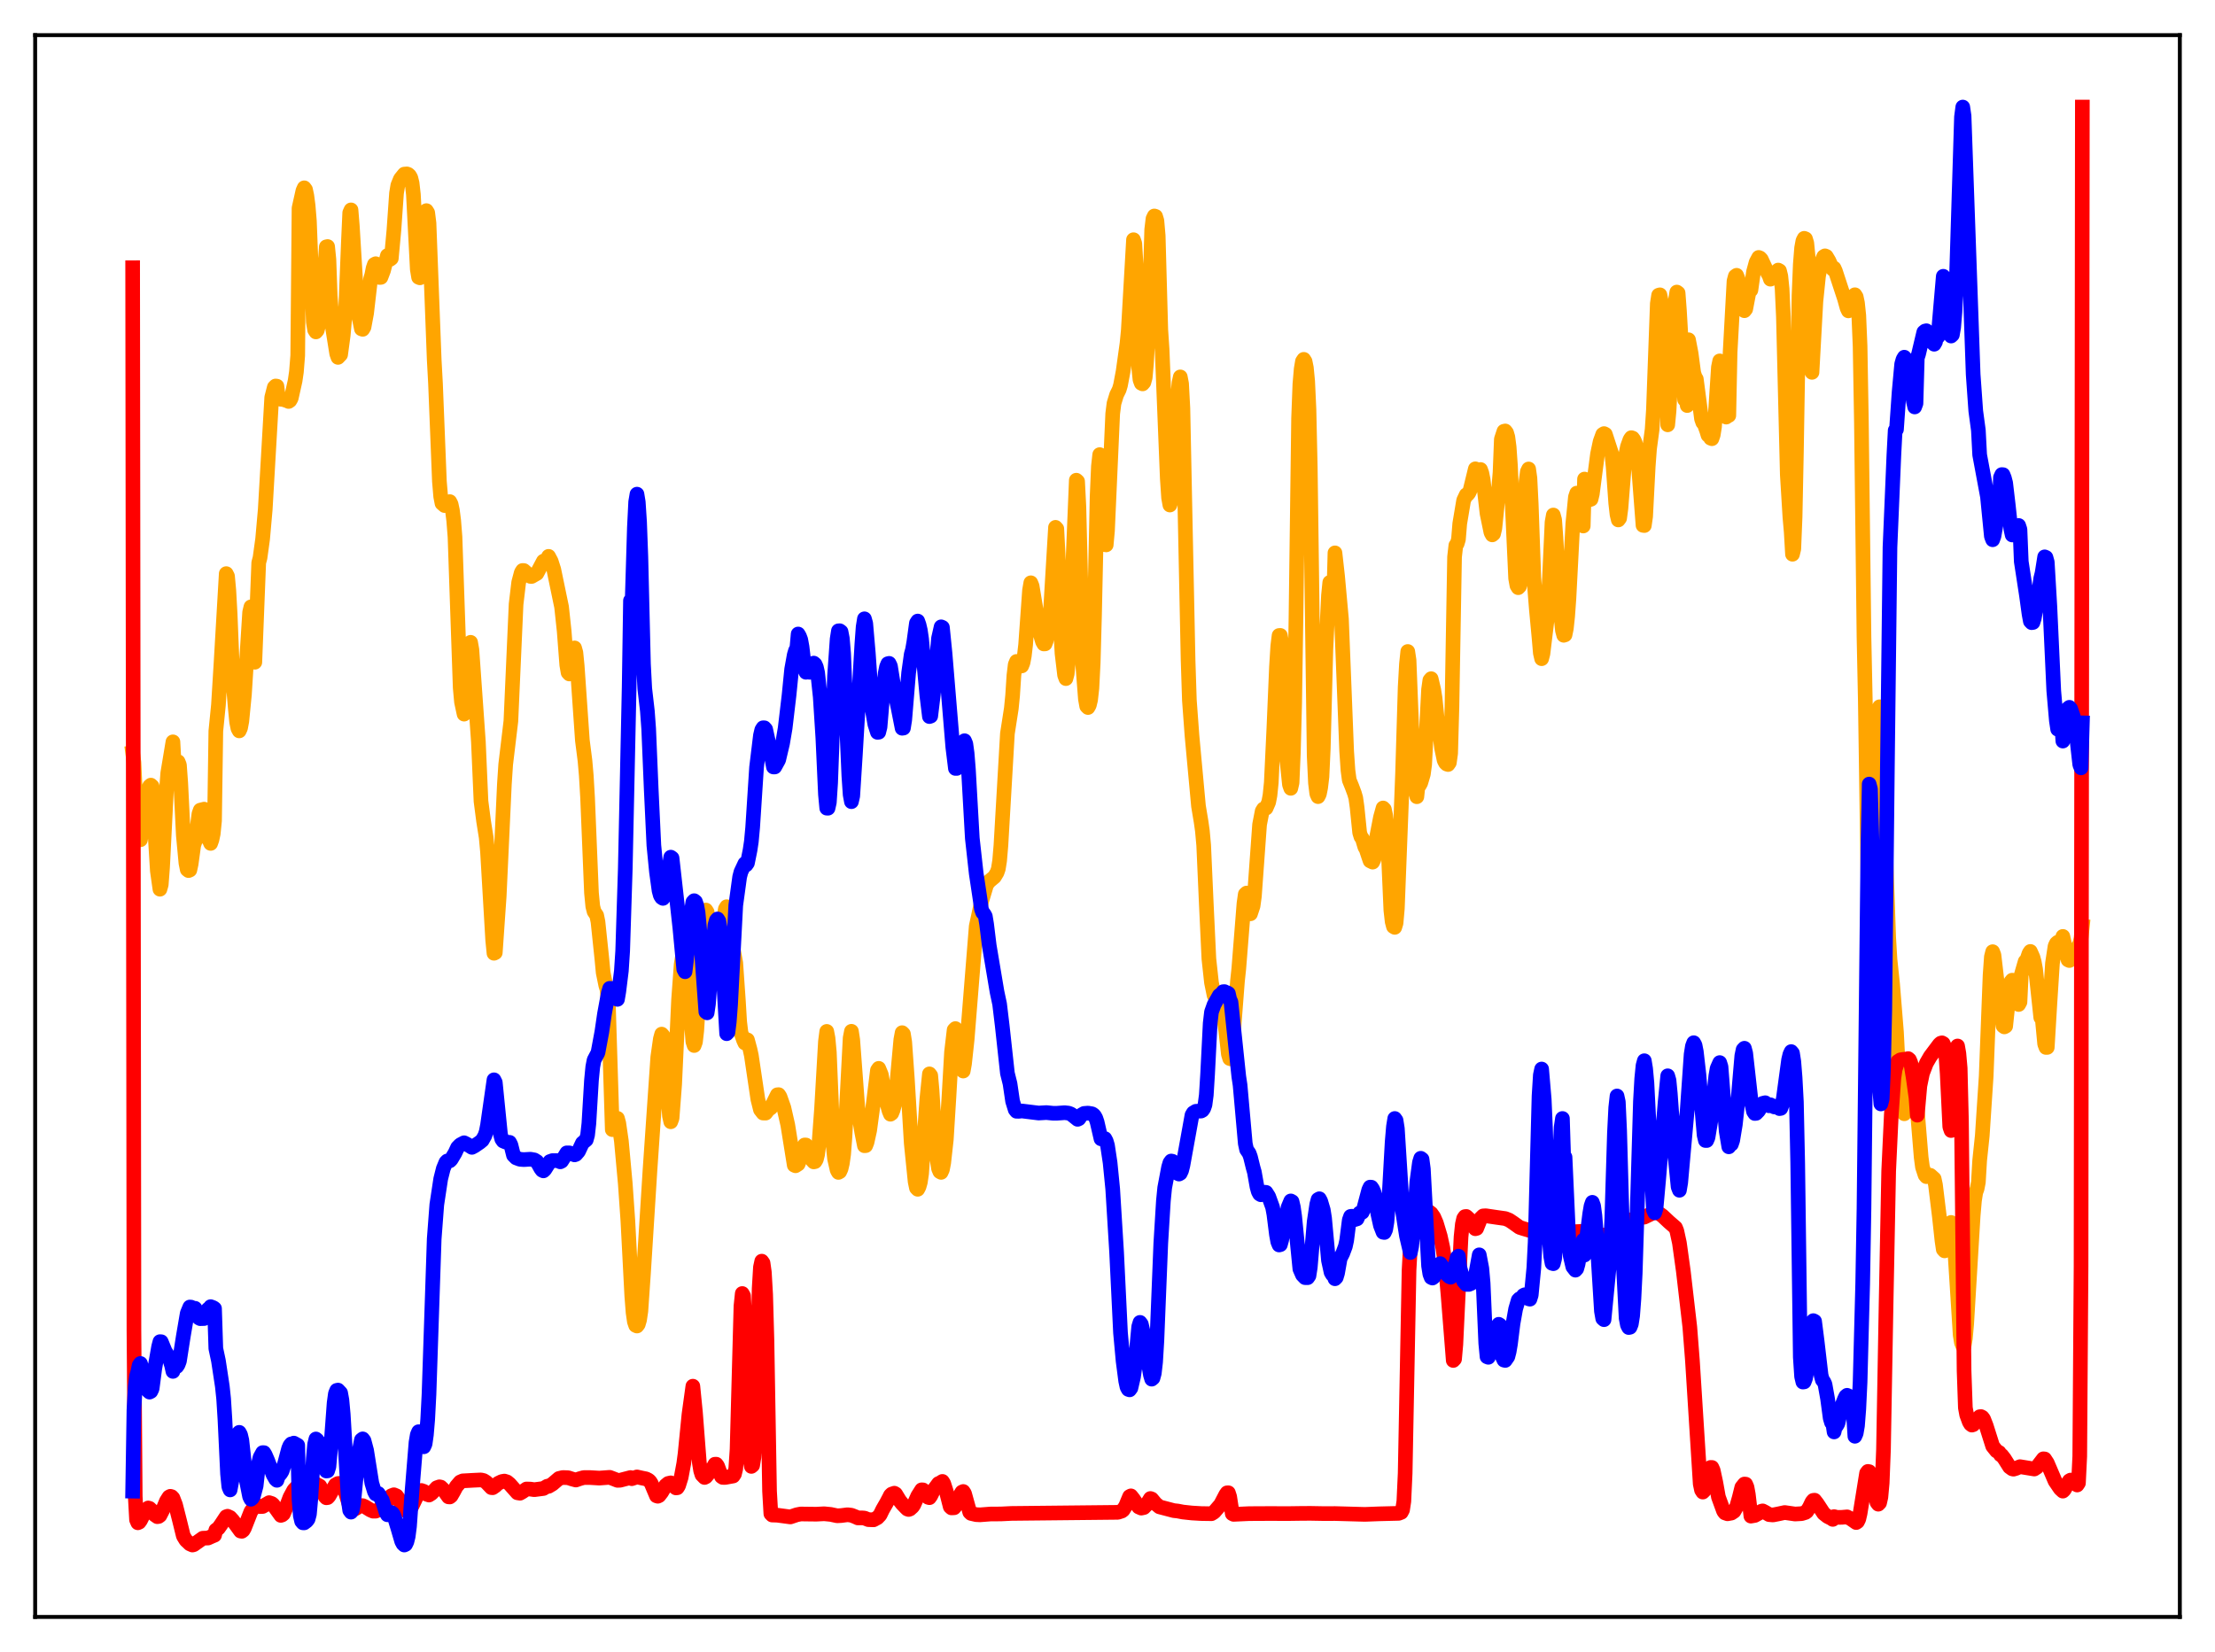 <?xml version="1.0" encoding="utf-8" standalone="no"?>
<!DOCTYPE svg PUBLIC "-//W3C//DTD SVG 1.1//EN"
  "http://www.w3.org/Graphics/SVG/1.1/DTD/svg11.dtd">
<svg xmlns:xlink="http://www.w3.org/1999/xlink" width="453.6pt" height="338.4pt" viewBox="0 0 453.6 338.4" xmlns="http://www.w3.org/2000/svg" version="1.1">
 <defs>
  <style type="text/css">*{stroke-linejoin: round; stroke-linecap: butt}</style>
 </defs>
 <g id="figure_1">
  <g id="patch_1">
   <path d="M 0 338.4 
L 453.6 338.4 
L 453.6 0 
L 0 0 
z
" style="fill: #ffffff"/>
  </g>
  <g id="axes_1">
   <g id="patch_2">
    <path d="M 7.2 331.2 
L 446.4 331.2 
L 446.4 7.2 
L 7.2 7.2 
z
" style="fill: #ffffff"/>
   </g>
   <g id="matplotlib.axis_1"/>
   <g id="matplotlib.axis_2"/>
   <g id="line2d_1">
    <path d="M 27.164 154.207 
L 27.43 156.188 
L 27.962 167.994 
L 28.495 171.808 
L 28.761 172.01 
L 29.027 170.396 
L 29.293 167.101 
L 30.358 161.708 
L 30.624 161.047 
L 30.89 160.818 
L 31.156 161.064 
L 32.221 178.388 
L 32.753 182.142 
L 33.02 181.205 
L 33.286 177.732 
L 34.084 161.891 
L 34.351 158.364 
L 35.415 151.955 
L 35.681 156.834 
L 36.214 155.903 
L 36.48 156.024 
L 36.746 156.695 
L 37.012 160.362 
L 37.545 171.132 
L 38.077 176.795 
L 38.343 178.115 
L 38.609 178.326 
L 38.876 178.213 
L 39.142 176.984 
L 39.674 173.123 
L 39.94 172.364 
L 40.473 168.733 
L 40.739 166.703 
L 41.005 165.945 
L 41.804 165.74 
L 42.336 170.444 
L 42.602 171.823 
L 42.868 172.143 
L 43.135 172.761 
L 43.401 172.012 
L 43.667 170.773 
L 43.933 168.112 
L 44.199 149.75 
L 44.732 144.412 
L 45.264 135.749 
L 46.329 117.499 
L 46.595 118.023 
L 46.861 120.935 
L 47.127 125.698 
L 47.66 138.87 
L 48.192 145.159 
L 48.458 147.895 
L 48.724 149.222 
L 48.991 149.709 
L 49.257 149.132 
L 49.523 147.718 
L 50.055 142.27 
L 51.12 125.418 
L 51.386 124.301 
L 52.185 135.647 
L 52.983 115.258 
L 53.249 114.258 
L 53.782 110.395 
L 54.314 104.378 
L 55.645 81.402 
L 56.177 79.323 
L 56.444 79.066 
L 56.71 79.105 
L 56.976 81.258 
L 57.242 81.619 
L 57.508 81.786 
L 57.775 81.669 
L 58.041 81.864 
L 58.307 81.884 
L 58.573 82.024 
L 58.839 81.818 
L 59.105 82.235 
L 59.372 82.047 
L 59.638 81.573 
L 60.436 77.991 
L 60.703 76.164 
L 60.969 72.822 
L 61.235 42.634 
L 62.033 39.063 
L 62.3 38.47 
L 62.566 38.823 
L 62.832 40.069 
L 63.098 42.09 
L 63.364 45.292 
L 64.163 65.945 
L 64.429 67.575 
L 64.695 67.989 
L 64.961 67.668 
L 65.228 66.664 
L 65.494 66.374 
L 65.76 64.538 
L 66.026 61.821 
L 66.825 50.557 
L 67.091 50.501 
L 67.357 53.148 
L 67.623 60.602 
L 68.156 67.467 
L 68.954 72.46 
L 69.22 73.205 
L 69.753 72.639 
L 70.285 68.687 
L 70.817 62.743 
L 71.35 49.447 
L 71.616 43.583 
L 71.882 42.992 
L 72.148 46.249 
L 72.947 59.438 
L 73.479 64.754 
L 74.012 67.361 
L 74.278 67.457 
L 74.544 67.008 
L 75.076 64.143 
L 75.875 57.22 
L 76.141 56.28 
L 76.407 54.931 
L 76.673 54.156 
L 76.94 54.02 
L 77.472 56.29 
L 77.738 56.837 
L 78.004 56.813 
L 78.537 55.414 
L 79.335 52.349 
L 79.868 53.128 
L 80.134 52.93 
L 80.666 47.179 
L 81.199 39.587 
L 81.465 37.97 
L 81.997 36.658 
L 82.796 35.665 
L 83.328 35.621 
L 83.594 35.72 
L 83.86 35.961 
L 84.127 36.427 
L 84.393 37.5 
L 84.659 39.845 
L 85.457 55.168 
L 85.724 56.797 
L 85.99 56.908 
L 86.256 55.102 
L 87.055 44.229 
L 87.321 43.146 
L 87.587 43.575 
L 87.853 45.696 
L 88.918 73.657 
L 89.184 78.555 
L 89.983 98.582 
L 90.249 101.714 
L 90.515 103.097 
L 91.047 103.554 
L 91.313 103.5 
L 91.58 103.301 
L 91.846 102.924 
L 92.112 102.749 
L 92.378 103.264 
L 92.644 104.516 
L 92.911 106.599 
L 93.177 109.978 
L 93.709 125.517 
L 94.241 140.865 
L 94.508 143.796 
L 95.04 146.276 
L 95.306 134.151 
L 95.572 134.459 
L 95.839 134.074 
L 96.371 131.569 
L 96.637 133.071 
L 97.968 151.937 
L 98.5 164.108 
L 99.033 168.202 
L 99.565 171.545 
L 99.831 174.434 
L 100.896 192.575 
L 101.162 195.263 
L 101.428 195.136 
L 102.227 183.606 
L 103.292 160.608 
L 103.558 156.584 
L 104.623 147.703 
L 105.687 123.768 
L 106.22 119.285 
L 106.752 117.278 
L 107.018 116.85 
L 107.284 116.867 
L 108.615 118.064 
L 108.881 118.074 
L 109.946 117.462 
L 110.745 115.952 
L 111.277 114.953 
L 112.076 114.57 
L 112.342 113.959 
L 112.874 114.963 
L 113.407 116.634 
L 115.004 124.328 
L 115.536 129.288 
L 116.068 136.215 
L 116.335 137.768 
L 116.601 138.054 
L 116.867 137.15 
L 117.399 133.573 
L 117.665 132.718 
L 117.932 133.669 
L 118.198 136.339 
L 119.263 151.665 
L 119.795 155.815 
L 120.061 158.866 
L 120.327 163.409 
L 121.126 182.874 
L 121.392 185.646 
L 121.658 186.704 
L 122.191 187.514 
L 122.457 188.809 
L 123.255 196.42 
L 123.521 199.221 
L 124.054 201.83 
L 124.32 202.706 
L 124.586 205.668 
L 125.385 231.383 
L 125.651 230.964 
L 126.183 229.135 
L 126.449 229.077 
L 126.716 230.062 
L 127.248 233.716 
L 128.047 242.439 
L 128.579 250.072 
L 129.377 265.445 
L 129.644 268.858 
L 129.91 270.712 
L 130.176 271.492 
L 130.442 271.613 
L 130.708 271.26 
L 130.975 270.35 
L 131.241 268.565 
L 131.773 260.884 
L 133.104 239.736 
L 134.701 216.528 
L 135.233 212.792 
L 135.5 211.822 
L 135.766 212.114 
L 136.032 214.045 
L 137.097 228.588 
L 137.363 229.777 
L 137.629 229.048 
L 138.161 222.072 
L 138.96 204.796 
L 139.492 197.561 
L 140.025 194.254 
L 140.291 194.033 
L 140.557 194.925 
L 140.823 196.638 
L 141.356 204.139 
L 141.622 210.02 
L 141.888 213.353 
L 142.154 214.158 
L 142.42 213.425 
L 142.687 211.087 
L 142.953 206.899 
L 143.485 195.461 
L 144.017 189.422 
L 144.284 187.329 
L 144.55 186.406 
L 144.816 186.826 
L 145.348 189.762 
L 146.147 194.404 
L 146.413 194.542 
L 146.679 195.185 
L 146.945 195.112 
L 147.212 194.263 
L 148.543 186.184 
L 148.809 185.726 
L 149.075 186.403 
L 149.607 189.382 
L 149.873 192.945 
L 150.672 197.216 
L 151.204 204.864 
L 151.471 209.273 
L 151.737 211.498 
L 152.269 213.064 
L 152.535 213.644 
L 152.801 212.896 
L 153.068 213 
L 153.6 214.98 
L 153.866 216.19 
L 155.197 225.171 
L 155.729 227.297 
L 156.262 227.99 
L 156.794 228.003 
L 157.327 227.304 
L 157.859 226.923 
L 159.19 224.244 
L 159.456 224.222 
L 159.722 224.621 
L 160.521 226.886 
L 161.319 230.394 
L 162.65 238.67 
L 162.916 238.788 
L 163.449 238.444 
L 163.981 237.137 
L 164.78 234.528 
L 165.046 234.534 
L 165.578 235.461 
L 165.844 236.097 
L 166.377 237.714 
L 166.643 237.996 
L 166.909 237.936 
L 167.175 237.503 
L 167.441 236.441 
L 167.708 234.324 
L 168.24 227.115 
L 169.039 213.318 
L 169.305 211.267 
L 169.571 212.66 
L 169.837 215.547 
L 170.636 234.746 
L 170.902 237.334 
L 171.434 239.681 
L 171.7 240.148 
L 171.967 239.998 
L 172.233 239.418 
L 172.499 238.306 
L 172.765 236.419 
L 173.031 232.962 
L 174.096 212.616 
L 174.362 211.243 
L 174.628 212.987 
L 175.693 227.264 
L 176.492 232.022 
L 177.024 234.684 
L 177.29 234.662 
L 177.556 233.976 
L 178.089 231.566 
L 178.887 225.686 
L 179.686 219.228 
L 179.952 218.835 
L 180.484 220.128 
L 181.283 224.741 
L 182.081 227.589 
L 182.348 228.232 
L 182.614 228.041 
L 182.88 227.391 
L 183.146 226.416 
L 183.412 224.625 
L 184.477 212.947 
L 184.743 211.527 
L 185.009 211.792 
L 185.276 213.458 
L 185.808 220.932 
L 186.607 234.177 
L 187.405 242.044 
L 187.671 243.328 
L 187.937 243.607 
L 188.204 243.097 
L 188.47 242.166 
L 188.736 240.364 
L 189.801 225.154 
L 190.333 219.964 
L 190.599 220.298 
L 190.865 223.25 
L 191.664 235.907 
L 192.196 239.363 
L 192.463 239.993 
L 192.729 240.141 
L 192.995 239.556 
L 193.261 238.174 
L 193.793 233.386 
L 194.326 224.772 
L 194.858 215.502 
L 195.391 210.959 
L 195.657 210.688 
L 196.721 217.423 
L 197.254 219.385 
L 197.52 217.894 
L 198.052 212.981 
L 199.916 189.725 
L 200.98 184.765 
L 202.045 181.2 
L 202.577 180.506 
L 203.642 179.619 
L 204.175 178.74 
L 204.441 177.974 
L 204.707 176.311 
L 204.973 173.177 
L 206.304 150.253 
L 207.103 145.119 
L 207.369 142.448 
L 207.635 138.34 
L 207.901 136.121 
L 208.167 135.484 
L 208.433 135.697 
L 208.966 136.443 
L 209.232 136.407 
L 209.498 135.739 
L 209.764 134.351 
L 210.031 132.066 
L 210.829 120.927 
L 211.095 119.374 
L 211.361 120.028 
L 212.959 129.634 
L 213.491 131.432 
L 213.757 131.903 
L 214.023 131.885 
L 214.289 131.181 
L 214.822 128.371 
L 215.088 125.782 
L 216.153 108.017 
L 216.419 108.307 
L 216.685 113.521 
L 217.217 129.013 
L 217.484 133.838 
L 218.016 138.292 
L 218.282 138.999 
L 218.548 138.02 
L 218.815 135.111 
L 219.081 130.589 
L 220.412 98.361 
L 220.678 98.607 
L 220.944 103.878 
L 221.743 136.292 
L 222.275 143.169 
L 222.541 144.652 
L 222.807 144.923 
L 223.073 144.456 
L 223.34 143.349 
L 223.606 140.97 
L 223.872 135.739 
L 224.138 126.145 
L 224.671 101.67 
L 224.937 95.528 
L 225.203 93.119 
L 225.469 94.766 
L 226.268 111.566 
L 226.534 111.609 
L 226.8 108.67 
L 227.865 84.739 
L 228.131 82.624 
L 228.663 80.878 
L 229.196 79.804 
L 229.462 78.908 
L 229.994 76.089 
L 230.793 70.355 
L 231.059 67.632 
L 232.124 49.1 
L 232.39 49.877 
L 232.656 54.351 
L 233.188 75.272 
L 233.455 77.788 
L 233.721 78.504 
L 233.987 78.633 
L 234.253 78.32 
L 234.519 77.353 
L 234.785 74.444 
L 235.318 64.85 
L 235.85 47.043 
L 236.116 44.798 
L 236.383 44.239 
L 236.649 44.322 
L 236.915 45.202 
L 237.181 48.259 
L 237.713 67.545 
L 237.98 71.54 
L 239.044 98.011 
L 239.311 101.971 
L 239.577 103.445 
L 239.843 102.57 
L 240.109 100.179 
L 240.375 95.991 
L 240.908 84.196 
L 241.44 78.426 
L 241.706 77.203 
L 241.972 78.594 
L 242.239 83.61 
L 242.771 109.6 
L 243.303 135.249 
L 243.569 143.438 
L 244.102 150.679 
L 245.433 165.114 
L 245.965 168.314 
L 246.231 170.181 
L 246.497 173.122 
L 247.03 185.114 
L 247.562 196.391 
L 248.095 201.27 
L 248.627 203.871 
L 249.692 205.713 
L 249.958 205.904 
L 250.224 206.529 
L 250.756 209.369 
L 251.023 211.112 
L 251.555 215.943 
L 251.821 216.825 
L 252.087 216.901 
L 252.353 214.745 
L 253.418 200.949 
L 253.684 198.443 
L 254.749 185.046 
L 255.015 183.166 
L 255.281 182.928 
L 255.814 186.582 
L 256.08 187.174 
L 256.612 185.569 
L 256.879 183.606 
L 257.943 168.898 
L 258.476 166.146 
L 258.742 165.704 
L 259.274 165.535 
L 259.807 164.31 
L 260.073 162.922 
L 260.339 160.314 
L 260.871 149.151 
L 261.404 136.577 
L 261.67 132.303 
L 261.936 130.167 
L 262.202 130.155 
L 262.468 131.628 
L 262.735 135.48 
L 263.533 155.641 
L 264.065 160.732 
L 264.332 161.478 
L 264.598 160.328 
L 264.864 154.089 
L 265.13 144.006 
L 265.396 126.588 
L 265.929 85.716 
L 266.195 78.694 
L 266.461 75.583 
L 266.727 74.005 
L 266.993 73.606 
L 267.26 74.03 
L 267.526 75.33 
L 267.792 78.083 
L 268.058 83.807 
L 268.324 95.719 
L 269.123 154.857 
L 269.389 160.381 
L 269.655 162.588 
L 269.921 163.176 
L 270.188 162.648 
L 270.454 161.323 
L 270.72 159.093 
L 270.986 153.363 
L 271.519 133.05 
L 272.051 121.974 
L 272.317 119.295 
L 272.583 119.345 
L 273.116 122.953 
L 273.382 113.245 
L 273.914 118.003 
L 274.713 126.806 
L 275.245 140.26 
L 275.777 153.877 
L 276.044 157.789 
L 276.31 159.783 
L 276.842 161.082 
L 277.375 162.513 
L 277.641 163.439 
L 277.907 165.326 
L 278.439 170.55 
L 278.705 171.412 
L 278.972 171.728 
L 279.504 173.51 
L 279.77 173.948 
L 280.303 175.56 
L 280.569 176.328 
L 281.101 176.591 
L 281.367 176.034 
L 281.633 174.419 
L 281.9 171.539 
L 282.698 167.427 
L 283.231 165.502 
L 283.497 165.763 
L 283.763 167 
L 284.029 169.691 
L 284.295 174.371 
L 284.828 186.446 
L 285.094 188.784 
L 285.36 189.794 
L 285.626 189.954 
L 285.892 189.082 
L 286.159 186.074 
L 287.223 158.426 
L 287.756 140.723 
L 288.022 136.015 
L 288.288 133.446 
L 288.554 135.223 
L 289.087 148.705 
L 289.619 159.388 
L 289.885 162.101 
L 290.151 163.197 
L 290.417 160.666 
L 290.684 160.858 
L 290.95 160.369 
L 291.482 158.572 
L 291.748 156.597 
L 292.547 141.23 
L 292.813 139.333 
L 293.079 139.018 
L 293.612 141.293 
L 293.878 142.959 
L 294.41 148.199 
L 294.676 148.935 
L 295.209 153.204 
L 295.741 155.749 
L 296.007 156.254 
L 296.273 156.51 
L 296.54 156.6 
L 296.806 156.217 
L 297.072 154.308 
L 297.338 144.764 
L 297.871 114.075 
L 298.137 111.714 
L 298.403 111.369 
L 298.669 110.492 
L 298.935 107.242 
L 299.734 102.478 
L 300.266 101.354 
L 300.532 101.293 
L 300.799 100.967 
L 301.065 100.391 
L 302.129 96.031 
L 302.396 96.334 
L 302.928 97.871 
L 303.194 96.171 
L 303.46 96.903 
L 303.727 98.236 
L 304.525 105.195 
L 305.324 109.072 
L 305.59 109.56 
L 305.856 109.338 
L 306.122 108.233 
L 306.655 103.044 
L 307.187 96.755 
L 307.453 89.96 
L 307.985 88.339 
L 308.252 88.276 
L 308.518 88.618 
L 308.784 89.51 
L 309.05 91.54 
L 309.316 95.317 
L 310.381 118.483 
L 310.647 119.947 
L 310.913 120.377 
L 311.18 120.096 
L 311.446 118.81 
L 311.978 109.573 
L 312.511 98.633 
L 312.777 96.611 
L 313.043 96.062 
L 313.309 97.952 
L 313.575 103.283 
L 314.108 118.356 
L 314.64 124.983 
L 315.172 130.647 
L 315.439 133.769 
L 315.705 134.922 
L 315.971 133.916 
L 316.769 127.335 
L 317.036 124.257 
L 317.834 106.963 
L 318.1 105.492 
L 318.367 106.477 
L 318.633 110.059 
L 319.431 123.99 
L 319.964 129.132 
L 320.23 130.128 
L 320.496 130.04 
L 320.762 128.749 
L 321.028 126.285 
L 321.295 122.602 
L 322.093 107.22 
L 322.625 101.795 
L 322.892 101.009 
L 323.158 101.332 
L 323.424 102.447 
L 324.223 107.742 
L 324.489 98.127 
L 325.021 100.308 
L 325.553 102.356 
L 325.82 102.259 
L 326.086 101.16 
L 327.151 92.977 
L 327.683 90.456 
L 328.215 88.984 
L 328.481 88.814 
L 328.748 88.952 
L 330.079 93.033 
L 330.345 95.606 
L 330.877 103.059 
L 331.143 105.41 
L 331.409 106.503 
L 331.676 106.146 
L 331.942 104.137 
L 332.74 94.119 
L 333.273 91.494 
L 333.805 90.014 
L 334.071 89.648 
L 334.337 89.734 
L 334.604 90.097 
L 334.87 90.709 
L 335.136 91.746 
L 335.402 93.734 
L 336.467 107.608 
L 336.733 107.651 
L 336.999 105.793 
L 337.532 95.531 
L 337.798 91.936 
L 338.33 87.978 
L 338.596 83.974 
L 339.395 62.18 
L 339.661 60.468 
L 339.927 60.388 
L 340.46 63.007 
L 340.992 66.919 
L 341.258 66.149 
L 341.524 87.018 
L 341.791 84.239 
L 342.589 69.361 
L 343.121 61.436 
L 343.388 59.825 
L 343.654 60.011 
L 343.92 63.561 
L 344.985 81.852 
L 345.251 81.149 
L 345.517 83.069 
L 345.783 69.593 
L 346.316 72.364 
L 346.848 76.377 
L 347.114 77.199 
L 347.38 77.646 
L 348.445 85.799 
L 348.711 86.552 
L 348.977 86.789 
L 349.51 88.262 
L 349.776 89.14 
L 350.042 89.063 
L 350.308 89.753 
L 350.575 89.86 
L 350.841 89.089 
L 351.107 87.428 
L 351.905 75.22 
L 352.172 73.922 
L 352.438 76.075 
L 352.97 84.278 
L 353.503 85.433 
L 353.769 85.023 
L 354.035 85.106 
L 354.301 72.16 
L 355.1 57.566 
L 355.366 56.581 
L 355.632 56.39 
L 355.898 57.057 
L 357.229 63.643 
L 357.495 63.313 
L 358.294 59.136 
L 358.56 59.42 
L 359.092 55.683 
L 359.625 53.724 
L 360.157 52.729 
L 360.423 52.841 
L 360.689 53.122 
L 362.02 55.969 
L 362.287 56.418 
L 362.553 57.185 
L 362.819 56.444 
L 363.085 56.413 
L 363.351 55.999 
L 363.884 55.558 
L 364.15 55.317 
L 364.416 55.465 
L 364.682 56.546 
L 364.948 59.136 
L 365.215 64.877 
L 366.013 97.253 
L 366.545 105.925 
L 366.812 108.967 
L 367.078 113.528 
L 367.344 112.43 
L 367.61 105.868 
L 367.876 92.766 
L 368.409 60.564 
L 368.675 54.126 
L 368.941 50.784 
L 369.207 49.327 
L 369.473 48.816 
L 369.74 48.918 
L 370.006 49.789 
L 370.272 52.504 
L 370.538 58.182 
L 371.071 76.271 
L 371.869 61.742 
L 372.401 56.563 
L 372.934 53.859 
L 373.466 52.568 
L 373.732 52.404 
L 373.999 52.517 
L 374.531 53.41 
L 375.329 55.144 
L 375.596 54.932 
L 375.862 55.52 
L 376.927 58.77 
L 377.725 61.195 
L 378.257 63.106 
L 378.524 63.675 
L 378.79 63.542 
L 379.056 63.155 
L 379.588 61.574 
L 379.855 60.375 
L 380.121 60.801 
L 380.387 62.051 
L 380.653 64.606 
L 380.919 70.89 
L 381.185 86.286 
L 381.718 130.522 
L 381.984 143.252 
L 382.516 179.414 
L 382.783 185.307 
L 383.049 184.37 
L 383.315 178.973 
L 384.113 153.904 
L 384.646 145.628 
L 384.912 144.768 
L 385.178 147.124 
L 385.711 157.508 
L 386.243 176.768 
L 386.775 192.036 
L 387.041 196.495 
L 387.574 201.541 
L 388.372 211.432 
L 388.905 221.796 
L 389.437 227.23 
L 389.703 227.865 
L 389.969 228.138 
L 390.502 226.806 
L 391.3 222.379 
L 391.833 219.409 
L 392.099 218.92 
L 392.365 220.632 
L 392.631 227.389 
L 393.43 237.088 
L 393.696 239.067 
L 394.228 240.693 
L 394.495 241.014 
L 395.027 240.684 
L 395.293 240.738 
L 396.092 241.452 
L 396.358 242.691 
L 397.156 249.205 
L 397.689 254.128 
L 397.955 255.927 
L 398.221 256.219 
L 398.487 255.666 
L 399.286 251.33 
L 399.552 250.398 
L 399.818 250.567 
L 400.351 256.685 
L 401.415 273.447 
L 401.681 275.036 
L 401.948 275.69 
L 402.214 275.719 
L 402.48 274.143 
L 402.746 271.168 
L 404.077 249.018 
L 404.343 245.929 
L 404.609 244.228 
L 404.876 243.513 
L 405.142 242.156 
L 405.408 237.686 
L 405.94 232.622 
L 406.739 220.464 
L 407.537 199.778 
L 407.804 195.994 
L 408.07 194.938 
L 408.336 195.632 
L 409.135 202.466 
L 409.667 205.529 
L 410.199 210.143 
L 410.465 210.342 
L 410.732 210.196 
L 411.264 205.134 
L 411.53 202.396 
L 411.796 201.102 
L 412.063 200.772 
L 412.329 201.599 
L 413.127 205.322 
L 413.393 205.753 
L 413.66 205.265 
L 413.926 199.698 
L 414.724 196.945 
L 414.991 196.832 
L 415.523 195.28 
L 415.789 194.886 
L 416.321 196.079 
L 416.588 197.062 
L 416.854 198.495 
L 417.919 208.422 
L 418.185 208.237 
L 418.717 213.844 
L 418.983 214.551 
L 419.249 214.544 
L 419.782 205.644 
L 420.314 197.325 
L 420.847 193.791 
L 421.113 193.237 
L 421.379 193.002 
L 421.911 193.771 
L 422.177 194.28 
L 422.444 191.809 
L 423.508 196.621 
L 423.775 196.75 
L 424.041 196.511 
L 424.307 196.012 
L 424.573 196.064 
L 425.372 194.288 
L 425.904 193.316 
L 426.17 192.195 
L 426.436 189.728 
L 426.436 189.728 
" clip-path="url(#p65d60f1212)" style="fill: none; stroke: #ffa500; stroke-width: 3; stroke-linecap: square"/>
   </g>
   <g id="line2d_2">
    <path d="M 27.164 54.838 
L 27.43 272.481 
L 27.696 306.529 
L 27.962 311.31 
L 28.228 311.918 
L 28.495 311.801 
L 28.761 311.441 
L 29.825 309.344 
L 30.358 308.883 
L 30.624 308.964 
L 31.156 309.47 
L 31.689 310.291 
L 32.221 310.668 
L 32.487 310.624 
L 32.753 310.424 
L 33.286 309.388 
L 34.084 307.465 
L 34.617 306.628 
L 34.883 306.491 
L 35.149 306.571 
L 35.415 306.852 
L 35.948 308.239 
L 36.746 311.377 
L 37.545 314.621 
L 38.077 315.487 
L 38.876 316.239 
L 39.408 316.473 
L 39.674 316.402 
L 41.537 315.076 
L 42.07 315.057 
L 42.602 315.039 
L 43.401 314.677 
L 43.933 314.461 
L 44.199 313.419 
L 44.732 313.032 
L 45.264 312.281 
L 46.329 310.672 
L 46.595 310.578 
L 47.127 310.828 
L 47.66 311.416 
L 49.257 313.615 
L 49.523 313.663 
L 49.789 313.456 
L 50.055 312.997 
L 51.386 309.616 
L 51.919 308.867 
L 52.717 308.39 
L 53.249 308.598 
L 53.782 308.577 
L 55.113 307.794 
L 55.645 307.965 
L 55.911 308.177 
L 57.508 310.403 
L 57.775 310.312 
L 58.041 310.089 
L 58.573 308.82 
L 59.372 306.703 
L 60.17 305.219 
L 60.703 304.661 
L 60.969 304.5 
L 61.767 304.803 
L 62.3 304.903 
L 62.832 304.699 
L 64.163 304.001 
L 64.695 303.979 
L 65.494 304.4 
L 66.026 305.366 
L 66.559 306.512 
L 66.825 306.794 
L 67.091 306.758 
L 67.357 306.479 
L 68.688 304.163 
L 69.22 303.871 
L 69.753 303.838 
L 70.019 304.074 
L 70.285 304.493 
L 70.817 305.939 
L 71.616 308.522 
L 71.882 308.974 
L 72.148 309.173 
L 72.415 309.216 
L 72.947 308.943 
L 73.745 308.402 
L 74.278 308.406 
L 74.81 308.652 
L 75.875 309.313 
L 76.407 309.54 
L 76.94 309.534 
L 77.472 309.274 
L 78.004 308.798 
L 78.537 308.184 
L 79.335 307.392 
L 80.134 306.382 
L 80.666 306.178 
L 81.199 306.406 
L 81.731 307.131 
L 82.529 308.93 
L 83.062 309.451 
L 83.594 309.43 
L 83.86 309.25 
L 84.393 308.459 
L 85.724 305.682 
L 85.99 305.401 
L 86.256 305.295 
L 86.788 305.473 
L 87.321 306.046 
L 87.853 306.234 
L 88.385 305.894 
L 89.45 304.739 
L 89.983 304.549 
L 90.249 304.6 
L 90.781 305.11 
L 91.846 306.606 
L 92.112 306.628 
L 92.378 306.418 
L 92.911 305.495 
L 93.443 304.495 
L 94.241 303.56 
L 94.774 303.329 
L 95.839 303.273 
L 96.903 303.212 
L 98.5 303.137 
L 99.033 303.266 
L 99.565 303.596 
L 100.63 304.716 
L 100.896 304.734 
L 101.428 304.364 
L 101.961 303.859 
L 102.759 303.47 
L 103.292 303.375 
L 103.824 303.54 
L 104.356 303.976 
L 105.953 305.773 
L 106.486 305.863 
L 107.018 305.558 
L 107.817 304.994 
L 108.615 305.019 
L 109.414 305.137 
L 111.277 304.896 
L 112.076 304.423 
L 112.342 304.453 
L 113.14 303.975 
L 114.471 302.837 
L 115.27 302.647 
L 116.335 302.685 
L 117.133 302.945 
L 117.932 303.159 
L 118.73 302.881 
L 119.529 302.659 
L 120.86 302.656 
L 122.723 302.767 
L 124.852 302.608 
L 125.651 302.908 
L 126.449 303.223 
L 126.982 303.208 
L 129.111 302.653 
L 129.377 302.884 
L 130.442 302.526 
L 131.507 302.762 
L 132.305 302.923 
L 132.838 303.198 
L 133.104 303.453 
L 133.37 303.871 
L 134.435 306.396 
L 134.701 306.481 
L 134.967 306.355 
L 135.5 305.664 
L 136.298 304.305 
L 136.831 303.862 
L 137.363 303.739 
L 137.629 303.854 
L 138.161 304.557 
L 138.428 304.773 
L 138.694 304.745 
L 138.96 304.322 
L 139.492 302.618 
L 140.025 299.769 
L 140.291 297.768 
L 141.089 289.731 
L 141.888 283.94 
L 142.42 289.306 
L 143.219 299.641 
L 143.485 301.253 
L 143.751 302.085 
L 144.284 302.634 
L 144.55 302.498 
L 145.881 300.876 
L 146.413 299.922 
L 146.679 299.919 
L 146.945 300.272 
L 147.744 302.442 
L 148.01 302.626 
L 148.543 302.625 
L 150.14 302.336 
L 150.406 301.939 
L 150.672 300.842 
L 150.938 296.9 
L 151.737 267.525 
L 152.003 264.954 
L 152.269 265.427 
L 152.535 270.217 
L 153.334 296.045 
L 153.6 299 
L 153.866 300.37 
L 154.132 300.149 
L 154.399 298.499 
L 154.665 294.166 
L 154.931 287.3 
L 155.463 263.94 
L 155.729 259.55 
L 155.996 258.329 
L 156.262 258.7 
L 156.528 260.59 
L 156.794 265.142 
L 157.06 274.487 
L 157.593 305.456 
L 157.859 310.057 
L 158.125 310.329 
L 159.19 310.363 
L 161.852 310.719 
L 163.183 310.271 
L 163.981 310.116 
L 165.578 310.136 
L 167.175 310.154 
L 168.772 310.071 
L 170.103 310.199 
L 171.434 310.483 
L 172.233 310.442 
L 173.564 310.27 
L 174.362 310.369 
L 175.161 310.681 
L 175.693 310.926 
L 176.492 310.912 
L 177.024 310.952 
L 177.823 311.27 
L 178.887 311.311 
L 179.686 310.877 
L 180.218 310.315 
L 180.751 309.216 
L 181.549 307.828 
L 182.081 306.822 
L 182.348 306.289 
L 182.614 306.04 
L 183.146 305.858 
L 183.412 306.013 
L 184.211 307.33 
L 184.743 308.009 
L 185.542 308.844 
L 185.808 309.1 
L 186.074 309.193 
L 186.34 309.096 
L 186.873 308.619 
L 187.139 308.221 
L 187.937 306.432 
L 188.736 305.169 
L 189.002 305.178 
L 190.067 306.701 
L 190.333 306.775 
L 190.599 306.402 
L 191.132 305.314 
L 192.196 303.88 
L 192.463 303.781 
L 192.995 303.445 
L 193.261 303.87 
L 193.793 305.52 
L 194.592 308.626 
L 194.858 308.869 
L 195.391 308.839 
L 195.657 308.505 
L 196.721 306.067 
L 196.988 305.633 
L 197.254 305.509 
L 197.52 305.919 
L 198.585 309.742 
L 198.851 310.002 
L 199.916 310.249 
L 200.714 310.286 
L 202.844 310.121 
L 204.973 310.108 
L 207.103 310.003 
L 228.929 309.777 
L 229.728 309.517 
L 229.994 309.313 
L 230.527 308.46 
L 231.325 306.538 
L 231.591 306.403 
L 232.124 307.07 
L 233.188 308.679 
L 233.721 308.913 
L 234.253 308.796 
L 234.785 308.241 
L 235.584 306.945 
L 235.85 307.04 
L 236.649 307.998 
L 237.447 308.656 
L 240.375 309.424 
L 241.174 309.509 
L 242.239 309.715 
L 244.102 309.916 
L 245.965 310.026 
L 248.095 310.058 
L 248.627 309.73 
L 249.958 308.188 
L 251.023 306.152 
L 251.289 305.781 
L 251.555 305.773 
L 251.821 306.589 
L 252.353 310.054 
L 252.62 310.191 
L 255.814 310.043 
L 260.339 310.02 
L 263.533 310.038 
L 266.195 310.001 
L 268.324 309.985 
L 271.252 310.038 
L 273.382 310.025 
L 279.504 310.195 
L 282.432 310.083 
L 286.425 309.984 
L 286.957 309.781 
L 287.223 309.271 
L 287.489 307.515 
L 287.756 301.778 
L 288.554 260.181 
L 288.82 255.318 
L 289.353 251.222 
L 289.885 249.5 
L 290.417 248.622 
L 291.482 248.172 
L 292.015 248.062 
L 292.547 248.139 
L 293.079 248.533 
L 293.612 249.287 
L 294.144 250.52 
L 294.943 253.184 
L 295.475 255.618 
L 296.007 259.347 
L 296.54 265.27 
L 297.604 278.668 
L 297.871 278.387 
L 298.137 275.402 
L 298.669 264.225 
L 299.201 253.351 
L 299.468 250.756 
L 299.734 249.584 
L 300 249.203 
L 300.266 249.168 
L 300.799 249.651 
L 301.597 250.879 
L 302.129 251.686 
L 302.396 251.615 
L 302.928 250.296 
L 303.194 249.581 
L 303.727 249.061 
L 304.259 249.028 
L 306.388 249.343 
L 308.252 249.603 
L 309.05 249.916 
L 309.849 250.45 
L 311.18 251.402 
L 311.978 251.66 
L 313.309 252.051 
L 314.374 252.388 
L 315.439 252.423 
L 319.697 252.371 
L 322.625 252.287 
L 323.69 252.24 
L 324.223 252.268 
L 324.489 254.29 
L 325.287 255.318 
L 325.553 255.521 
L 325.82 255.54 
L 326.086 255.446 
L 326.618 254.54 
L 327.151 253.664 
L 327.683 253.066 
L 328.215 252.962 
L 328.748 253.041 
L 329.812 253.538 
L 330.345 253.699 
L 330.611 253.616 
L 331.409 252.899 
L 333.007 250.473 
L 333.805 249.941 
L 335.402 249.391 
L 336.733 249.31 
L 338.596 248.405 
L 339.395 248.451 
L 339.927 248.671 
L 340.46 249.06 
L 341.791 250.309 
L 343.121 251.462 
L 343.388 252.141 
L 343.92 254.594 
L 344.719 260.355 
L 346.049 271.817 
L 346.582 278.664 
L 348.179 303.964 
L 348.445 305.215 
L 348.711 305.627 
L 348.977 305.365 
L 349.51 303.409 
L 350.042 301.127 
L 350.308 300.579 
L 350.575 300.583 
L 350.841 301.181 
L 351.373 303.653 
L 351.905 306.623 
L 352.97 309.542 
L 353.236 309.888 
L 353.769 310.076 
L 354.567 309.928 
L 355.1 309.573 
L 355.632 308.645 
L 356.164 306.785 
L 356.697 304.647 
L 357.229 303.983 
L 357.495 304.004 
L 357.761 304.63 
L 358.028 306.088 
L 358.56 310.552 
L 359.359 310.412 
L 360.157 309.971 
L 360.689 309.557 
L 360.956 309.481 
L 361.488 309.755 
L 362.287 310.242 
L 363.085 310.314 
L 364.15 310.103 
L 365.481 309.817 
L 367.61 310.123 
L 368.941 310.045 
L 369.74 309.8 
L 370.006 309.599 
L 370.538 308.755 
L 371.071 307.641 
L 371.337 307.323 
L 371.603 307.291 
L 372.135 307.975 
L 373.466 310.001 
L 374.265 310.631 
L 375.063 311.031 
L 375.329 311.223 
L 375.596 310.656 
L 376.128 310.803 
L 377.193 310.8 
L 378.257 310.706 
L 379.056 311.127 
L 380.121 311.869 
L 380.387 311.691 
L 380.653 311.15 
L 380.919 310.013 
L 382.25 301.742 
L 382.516 301.397 
L 382.783 301.441 
L 383.049 301.878 
L 383.315 302.728 
L 384.38 307.754 
L 384.646 308.109 
L 384.912 307.838 
L 385.178 306.657 
L 385.444 303.759 
L 385.711 296.908 
L 386.243 267.054 
L 386.775 239.851 
L 387.308 228.405 
L 387.84 220.83 
L 388.106 219.021 
L 388.639 217.432 
L 389.171 217.093 
L 389.703 217.008 
L 390.236 216.956 
L 390.768 216.84 
L 391.034 217.074 
L 391.3 217.704 
L 391.833 221 
L 392.365 224.831 
L 392.631 228.425 
L 393.164 222.413 
L 393.696 219.85 
L 394.495 217.778 
L 395.293 216.402 
L 397.156 213.918 
L 397.423 213.68 
L 397.689 213.607 
L 397.955 213.763 
L 398.221 214.425 
L 398.487 216.127 
L 398.753 219.849 
L 399.286 230.816 
L 399.552 231.576 
L 399.818 228.318 
L 400.617 215.205 
L 400.883 214.252 
L 401.149 215.773 
L 401.415 218.78 
L 401.681 229.64 
L 402.214 280.756 
L 402.48 288.362 
L 402.746 289.806 
L 403.279 291.26 
L 403.545 291.698 
L 403.811 291.908 
L 404.077 291.822 
L 405.408 290.193 
L 405.674 290.164 
L 405.94 290.305 
L 406.207 290.651 
L 406.739 292.011 
L 408.07 296.213 
L 408.868 297.211 
L 409.401 297.516 
L 409.667 297.995 
L 409.933 298.103 
L 410.465 298.785 
L 411.53 300.477 
L 412.063 300.868 
L 412.329 300.933 
L 412.861 300.776 
L 413.66 300.424 
L 416.588 300.904 
L 417.12 300.556 
L 417.652 299.855 
L 418.451 298.816 
L 418.717 298.842 
L 419.249 299.652 
L 420.847 303.382 
L 421.911 304.944 
L 422.444 305.432 
L 422.71 305.186 
L 423.775 303.317 
L 424.041 303.168 
L 424.573 303.385 
L 425.372 304.178 
L 425.638 303.782 
L 425.904 298.308 
L 426.17 259.367 
L 426.436 21.927 
L 426.436 21.927 
" clip-path="url(#p65d60f1212)" style="fill: none; stroke: #ff0000; stroke-width: 3; stroke-linecap: square"/>
   </g>
   <g id="line2d_3">
    <path d="M 27.164 305.435 
L 27.43 288.778 
L 27.696 284.065 
L 27.962 281.895 
L 28.228 280.984 
L 28.495 279.658 
L 28.761 279.28 
L 29.027 280.12 
L 29.293 282.157 
L 30.092 284.357 
L 30.358 284.913 
L 30.624 285.151 
L 30.89 285.012 
L 31.156 284.449 
L 31.689 280.368 
L 32.487 275.827 
L 32.753 274.817 
L 33.02 274.833 
L 33.818 276.787 
L 34.617 278.009 
L 35.149 279.713 
L 35.415 280.909 
L 35.681 279.59 
L 35.948 279.88 
L 36.214 279.91 
L 36.48 279.504 
L 36.746 278.793 
L 37.545 273.68 
L 38.343 269.009 
L 38.876 267.721 
L 39.142 267.748 
L 39.674 268.412 
L 39.94 267.98 
L 40.207 268.486 
L 40.739 269.964 
L 41.005 270.103 
L 41.804 270.079 
L 42.07 269.065 
L 42.602 268.174 
L 42.868 267.998 
L 43.135 267.648 
L 43.667 267.845 
L 43.933 268.034 
L 44.199 276.217 
L 44.732 278.724 
L 45.53 283.978 
L 45.796 286.497 
L 46.063 290.717 
L 46.595 301.884 
L 46.861 304.559 
L 47.127 305.186 
L 47.66 302.329 
L 48.192 298.346 
L 48.458 295.118 
L 48.724 293.717 
L 48.991 293.393 
L 49.257 293.877 
L 49.523 294.993 
L 50.055 299.8 
L 50.321 302.561 
L 51.12 306.574 
L 51.386 307.095 
L 51.652 306.875 
L 51.919 306.38 
L 52.451 304.376 
L 52.983 299.637 
L 53.249 298.521 
L 53.782 297.549 
L 54.048 297.552 
L 54.314 297.997 
L 54.847 299.231 
L 55.379 300.633 
L 55.911 302.045 
L 56.444 302.979 
L 56.71 303.22 
L 56.976 302.414 
L 57.508 301.77 
L 57.775 301.326 
L 58.307 299.719 
L 59.105 296.703 
L 59.372 296.077 
L 59.638 295.76 
L 59.904 295.755 
L 60.17 295.597 
L 60.969 296.04 
L 61.235 307.194 
L 61.501 310.449 
L 61.767 311.606 
L 62.033 311.925 
L 62.3 311.931 
L 62.832 311.526 
L 63.098 311.146 
L 63.364 310.152 
L 63.631 307.216 
L 64.163 298.744 
L 64.429 295.847 
L 64.695 294.752 
L 64.961 294.979 
L 65.228 295.928 
L 65.494 295.565 
L 66.825 301.312 
L 67.091 301.283 
L 67.357 300.441 
L 67.889 294.553 
L 68.422 287.372 
L 68.688 285.452 
L 68.954 284.797 
L 69.22 284.739 
L 69.753 285.309 
L 70.019 286.771 
L 70.285 289.655 
L 71.35 307.51 
L 71.616 309.368 
L 71.882 309.735 
L 72.148 309.286 
L 72.415 307.945 
L 72.947 302.313 
L 73.479 297.63 
L 74.012 294.94 
L 74.278 294.732 
L 74.544 295.083 
L 75.076 297.083 
L 76.141 303.776 
L 76.673 305.519 
L 76.94 306.016 
L 77.472 305.921 
L 77.738 306.331 
L 78.004 306.954 
L 78.271 307.267 
L 79.069 309.811 
L 79.335 310.275 
L 79.601 310.228 
L 80.134 309.803 
L 80.4 309.988 
L 80.666 310.413 
L 81.465 313.006 
L 82.263 315.73 
L 82.529 316.224 
L 82.796 316.473 
L 83.062 316.345 
L 83.328 315.789 
L 83.594 314.706 
L 83.86 312.653 
L 84.393 305.239 
L 85.191 295.448 
L 85.457 293.879 
L 85.724 293.261 
L 85.99 293.269 
L 86.256 294.177 
L 86.788 296.351 
L 87.055 295.764 
L 87.321 293.889 
L 87.587 290.73 
L 87.853 285.603 
L 88.918 253.774 
L 89.45 246.756 
L 90.249 241.485 
L 90.781 239.369 
L 91.313 238.081 
L 91.58 237.811 
L 92.112 237.775 
L 92.378 237.517 
L 93.177 236.178 
L 93.709 235.042 
L 94.241 234.499 
L 95.04 234.079 
L 95.572 234.347 
L 96.637 235.018 
L 97.169 234.734 
L 98.234 234.008 
L 98.767 233.564 
L 99.299 232.616 
L 99.565 231.827 
L 99.831 230.493 
L 101.162 221.18 
L 101.428 221.717 
L 102.493 232.36 
L 102.759 233.322 
L 103.025 233.714 
L 103.558 233.936 
L 104.356 233.994 
L 104.623 234.514 
L 105.155 236.632 
L 105.687 237.165 
L 106.486 237.466 
L 107.284 237.524 
L 108.615 237.445 
L 109.414 237.587 
L 109.946 237.917 
L 110.745 239.341 
L 111.011 239.699 
L 111.277 239.832 
L 111.543 239.601 
L 112.608 237.917 
L 113.14 237.731 
L 114.205 237.734 
L 114.737 237.985 
L 115.004 237.847 
L 115.536 237.013 
L 116.068 236.145 
L 116.601 236.148 
L 117.665 236.556 
L 117.932 236.46 
L 118.464 235.849 
L 119.263 234.145 
L 120.061 233.466 
L 120.327 232.499 
L 120.593 230.14 
L 121.126 221.258 
L 121.392 218.516 
L 121.658 217.138 
L 122.457 215.621 
L 123.255 211.331 
L 123.788 207.686 
L 124.586 203.345 
L 124.852 202.446 
L 125.385 202.478 
L 125.651 202.53 
L 125.917 203.071 
L 126.183 204.502 
L 126.449 204.699 
L 126.716 203.133 
L 127.248 198.852 
L 127.514 194.8 
L 128.047 177.988 
L 128.845 140.635 
L 129.111 123.034 
L 129.377 125.713 
L 129.91 108.087 
L 130.176 102.796 
L 130.442 101.22 
L 130.708 102.836 
L 130.975 106.913 
L 131.241 114.063 
L 131.773 136.014 
L 132.039 141.036 
L 132.572 145.643 
L 132.838 149.267 
L 133.37 161.909 
L 133.903 173.163 
L 134.435 178.588 
L 134.967 182.449 
L 135.233 183.435 
L 135.5 183.848 
L 135.766 184.018 
L 136.032 183.564 
L 137.363 175.573 
L 137.629 175.757 
L 138.694 185.262 
L 139.226 190.071 
L 140.025 198.535 
L 140.291 199.046 
L 140.557 196.942 
L 141.356 188.146 
L 141.888 184.766 
L 142.154 184.491 
L 142.42 184.692 
L 142.687 185.472 
L 142.953 186.905 
L 143.485 192.54 
L 144.55 207.264 
L 144.816 207.46 
L 145.082 205.64 
L 145.615 198.645 
L 146.147 192.243 
L 146.413 189.471 
L 146.679 188.539 
L 146.945 188.232 
L 147.212 188.672 
L 147.478 190.159 
L 147.744 193.201 
L 148.809 211.737 
L 149.075 211.454 
L 149.341 209.326 
L 149.607 205.839 
L 150.672 185.455 
L 151.471 179.618 
L 151.737 178.598 
L 152.535 176.895 
L 152.801 177.155 
L 153.068 176.776 
L 153.6 174.134 
L 153.866 172.365 
L 154.132 169.51 
L 154.931 157.179 
L 155.729 150.626 
L 155.996 149.503 
L 156.262 149.074 
L 156.528 149.075 
L 156.794 149.377 
L 157.593 152.98 
L 158.391 157.103 
L 158.657 157.102 
L 159.456 155.66 
L 160.255 152.286 
L 160.787 149.155 
L 161.585 142.405 
L 162.118 137.068 
L 162.65 134.13 
L 162.916 133.237 
L 163.183 132.806 
L 163.449 129.865 
L 163.715 130.323 
L 163.981 131.029 
L 164.247 132.474 
L 164.78 136.981 
L 165.046 137.704 
L 165.312 137.648 
L 165.844 137.705 
L 166.377 135.978 
L 166.643 135.826 
L 166.909 136.049 
L 167.175 136.637 
L 167.441 137.79 
L 167.974 142.783 
L 168.506 151.128 
L 169.039 162.732 
L 169.305 165.539 
L 169.571 165.549 
L 169.837 164.356 
L 170.103 160.332 
L 170.902 138.429 
L 171.434 130.886 
L 171.7 129.215 
L 171.967 129.199 
L 172.233 129.392 
L 172.499 130.754 
L 172.765 133.891 
L 173.297 146.697 
L 173.83 158.912 
L 174.096 162.784 
L 174.362 164.21 
L 174.628 163.062 
L 175.161 154.67 
L 176.492 131.994 
L 176.758 128.393 
L 177.024 126.752 
L 177.29 127.696 
L 177.823 133.866 
L 178.621 145.298 
L 179.153 148.348 
L 179.686 150.008 
L 179.952 149.982 
L 180.218 148.913 
L 180.751 142.627 
L 181.283 137.894 
L 181.549 136.586 
L 181.815 135.949 
L 182.081 135.878 
L 182.348 136.428 
L 183.146 141.406 
L 183.945 145.138 
L 184.743 149.167 
L 185.009 149.133 
L 185.276 147.455 
L 186.074 137.829 
L 186.607 134.017 
L 186.873 133.05 
L 187.139 131.527 
L 187.671 127.637 
L 187.937 127.213 
L 188.204 127.962 
L 188.47 129.092 
L 188.736 130.901 
L 189.801 142.444 
L 190.333 146.778 
L 190.599 146.682 
L 191.132 142.297 
L 192.196 130.742 
L 192.729 128.394 
L 192.995 128.515 
L 193.527 133.812 
L 195.124 153.077 
L 195.657 157.399 
L 195.923 157.398 
L 196.455 156.551 
L 196.721 156.339 
L 197.52 151.726 
L 197.786 152.361 
L 198.052 154.292 
L 198.319 157.608 
L 199.117 171.711 
L 199.916 178.909 
L 200.714 184.235 
L 200.98 186.215 
L 201.247 186.927 
L 201.513 187.208 
L 201.779 187.687 
L 202.045 189.292 
L 202.577 193.648 
L 204.175 203.166 
L 204.707 205.667 
L 205.239 210.084 
L 206.304 219.838 
L 206.836 221.967 
L 207.369 225.583 
L 207.901 227.298 
L 208.167 227.628 
L 208.7 227.63 
L 209.232 227.56 
L 212.692 227.988 
L 214.289 227.895 
L 215.62 228.03 
L 216.419 228.034 
L 218.016 227.918 
L 218.815 228.004 
L 219.347 228.208 
L 220.678 229.277 
L 220.944 229.155 
L 221.476 228.372 
L 222.009 228.068 
L 222.807 228.004 
L 223.606 228.139 
L 223.872 228.283 
L 224.138 228.559 
L 224.404 229.033 
L 224.671 229.818 
L 225.469 233.271 
L 225.735 233.316 
L 226.001 233.173 
L 226.268 233.221 
L 226.534 233.721 
L 226.8 234.617 
L 227.332 238.154 
L 227.865 243.535 
L 228.663 256.474 
L 229.462 272.986 
L 229.994 278.8 
L 230.527 282.883 
L 230.793 284.111 
L 231.059 284.595 
L 231.325 284.688 
L 231.591 284.325 
L 232.124 282.036 
L 232.39 280.152 
L 233.188 271.75 
L 233.455 270.869 
L 233.721 271.216 
L 234.253 273.509 
L 235.052 278.483 
L 235.584 281.604 
L 235.85 282.498 
L 236.116 282.276 
L 236.383 281.295 
L 236.649 278.981 
L 236.915 274.575 
L 237.713 254.676 
L 238.246 245.977 
L 238.512 243.299 
L 239.311 239.067 
L 239.577 238.178 
L 239.843 237.815 
L 240.109 237.871 
L 240.375 238.3 
L 241.174 240.359 
L 241.44 240.485 
L 241.706 240.333 
L 241.972 239.771 
L 242.239 238.723 
L 244.102 228.411 
L 244.368 227.954 
L 244.9 227.63 
L 245.965 227.583 
L 246.231 227.433 
L 246.497 227.064 
L 246.764 226.3 
L 247.03 224.315 
L 247.296 220.049 
L 247.828 209.6 
L 248.095 207.293 
L 248.627 205.799 
L 249.692 203.9 
L 250.224 203.492 
L 250.49 203.129 
L 250.756 203.118 
L 251.023 203.388 
L 251.289 203.34 
L 251.555 203.493 
L 251.821 204.68 
L 252.087 205.261 
L 253.684 220.498 
L 253.951 222.265 
L 255.015 234.233 
L 255.281 235.472 
L 255.814 236.247 
L 256.08 236.988 
L 256.612 239.152 
L 256.879 240.09 
L 257.411 243.104 
L 257.677 244.067 
L 257.943 244.568 
L 258.209 244.727 
L 258.476 244.639 
L 259.008 244.206 
L 259.274 244.242 
L 259.807 245.087 
L 260.605 247.288 
L 260.871 248.723 
L 261.404 252.931 
L 261.67 254.365 
L 261.936 255.014 
L 262.202 254.946 
L 262.468 253.983 
L 263.267 249.636 
L 263.799 247.26 
L 264.332 245.988 
L 264.598 246.133 
L 264.864 247.273 
L 265.13 249.151 
L 266.195 259.932 
L 266.727 261.147 
L 267.26 261.703 
L 267.792 261.71 
L 268.058 261.319 
L 268.324 259.605 
L 269.123 250.244 
L 269.655 246.687 
L 269.921 245.691 
L 270.188 245.543 
L 270.454 246.031 
L 270.986 247.824 
L 271.252 249.499 
L 272.051 258.176 
L 272.583 260.619 
L 272.849 261.068 
L 273.116 261.249 
L 273.382 261.931 
L 273.648 261.658 
L 273.914 260.773 
L 274.447 257.76 
L 274.979 256.72 
L 275.511 255.299 
L 275.777 254.085 
L 276.31 249.908 
L 276.576 249.162 
L 276.842 249.126 
L 277.108 249.392 
L 277.375 249.829 
L 277.907 249.662 
L 278.439 248.463 
L 278.972 248.315 
L 279.238 247.719 
L 280.303 243.725 
L 280.569 243.162 
L 280.835 243.181 
L 281.101 243.562 
L 281.367 244.173 
L 281.633 245.298 
L 282.166 248.649 
L 282.698 251.032 
L 283.231 252.401 
L 283.497 252.452 
L 283.763 251.881 
L 284.029 250.291 
L 284.561 243.363 
L 285.094 233.863 
L 285.36 230.747 
L 285.626 229.104 
L 285.892 229.472 
L 286.159 231.174 
L 287.223 248.048 
L 288.022 253.148 
L 288.82 256.564 
L 289.087 255.311 
L 289.619 249.829 
L 290.151 242.052 
L 290.684 238.112 
L 290.95 237.253 
L 291.216 237.449 
L 291.482 239.447 
L 292.547 259.279 
L 292.813 260.969 
L 293.079 261.661 
L 293.345 261.786 
L 293.612 261.575 
L 293.878 261.049 
L 294.41 259.148 
L 294.943 258.837 
L 295.741 259.938 
L 296.273 261.015 
L 296.806 261.504 
L 297.072 261.616 
L 297.338 261.434 
L 297.604 260.854 
L 298.403 257.577 
L 298.669 257.301 
L 298.935 259.568 
L 299.734 262.456 
L 300.266 263.082 
L 300.799 263.09 
L 301.331 262.868 
L 301.597 262.654 
L 301.863 262.236 
L 302.129 261.389 
L 302.928 257.032 
L 303.46 259.816 
L 303.727 262.863 
L 304.259 275.151 
L 304.525 277.915 
L 304.791 278.022 
L 305.59 272.87 
L 305.856 272.338 
L 306.122 272.287 
L 306.388 272.053 
L 306.921 271.256 
L 307.187 271.436 
L 307.453 277.449 
L 307.985 278.599 
L 308.252 278.662 
L 308.784 277.896 
L 309.05 276.88 
L 309.316 275.326 
L 309.849 271.095 
L 310.381 268.117 
L 310.913 266.303 
L 311.18 266.031 
L 311.446 265.941 
L 311.712 265.72 
L 311.978 265.342 
L 312.244 265.209 
L 312.511 265.281 
L 312.777 265.512 
L 313.043 266.043 
L 313.309 266.111 
L 313.575 265.269 
L 314.108 259.691 
L 314.374 254.464 
L 315.172 224.476 
L 315.439 220.199 
L 315.705 218.972 
L 316.237 225.229 
L 316.503 231.282 
L 317.036 248.295 
L 317.302 254.1 
L 317.568 257.345 
L 317.834 258.768 
L 318.1 258.845 
L 318.367 257.814 
L 318.633 254.534 
L 319.697 230.913 
L 319.964 229.103 
L 320.23 237.536 
L 320.496 237.025 
L 321.295 254.711 
L 321.561 257.237 
L 322.093 259.483 
L 322.625 260.172 
L 322.892 259.879 
L 323.158 258.948 
L 323.956 254.745 
L 324.223 254.04 
L 324.489 257.079 
L 325.553 248.595 
L 325.82 247.034 
L 326.086 246.276 
L 326.352 247.019 
L 326.618 249.022 
L 327.151 255.722 
L 327.949 268.567 
L 328.215 270.077 
L 328.481 270.313 
L 329.546 259.324 
L 329.812 255.311 
L 330.079 249.462 
L 330.611 232.147 
L 330.877 226.889 
L 331.143 224.493 
L 331.409 225.715 
L 331.676 231.547 
L 332.474 259.821 
L 333.007 270.01 
L 333.273 271.415 
L 333.539 271.926 
L 333.805 271.868 
L 334.071 271.217 
L 334.337 269.53 
L 334.604 266.033 
L 334.87 260.723 
L 335.402 243.667 
L 335.935 225.618 
L 336.201 220.929 
L 336.467 218.255 
L 336.733 217.272 
L 336.999 218.898 
L 337.265 221.792 
L 338.596 247.81 
L 338.863 248.411 
L 339.129 247.547 
L 339.661 241.674 
L 340.992 225.739 
L 341.524 220.358 
L 341.791 221.288 
L 342.057 224.031 
L 342.855 235.107 
L 343.654 243.122 
L 343.92 243.807 
L 344.186 242.237 
L 345.517 227.379 
L 346.316 215.963 
L 346.582 214.289 
L 346.848 213.584 
L 347.114 214.065 
L 347.38 215.41 
L 347.913 220.064 
L 348.977 232.503 
L 349.244 233.611 
L 349.51 233.617 
L 349.776 232.996 
L 350.308 229.78 
L 350.841 225.377 
L 351.373 220.387 
L 351.639 218.861 
L 352.172 217.656 
L 352.438 218.499 
L 352.97 225.257 
L 353.503 231.747 
L 354.035 234.909 
L 354.301 234.45 
L 354.567 234.367 
L 354.833 233.581 
L 355.366 230.366 
L 355.898 225.546 
L 356.697 216.265 
L 356.963 214.993 
L 357.229 214.717 
L 357.495 215.731 
L 358.56 225.219 
L 359.092 227.672 
L 359.359 228.079 
L 359.625 228.051 
L 360.157 227.503 
L 360.956 226.01 
L 361.488 225.876 
L 362.02 226.391 
L 362.287 226.503 
L 362.553 226.297 
L 363.351 226.739 
L 363.617 226.598 
L 363.884 226.628 
L 364.416 227.081 
L 364.682 227.033 
L 364.948 226.318 
L 365.215 224.914 
L 366.279 217.077 
L 366.545 215.969 
L 366.812 215.402 
L 367.078 215.726 
L 367.344 217.426 
L 367.61 220.726 
L 367.876 225.686 
L 368.143 238.18 
L 368.675 277.972 
L 368.941 281.972 
L 369.207 283.091 
L 369.473 283.056 
L 369.74 282.347 
L 370.006 281 
L 371.071 270.875 
L 371.337 270.512 
L 371.603 270.644 
L 372.135 274.834 
L 372.934 281.692 
L 373.2 282.675 
L 373.466 282.986 
L 373.732 283.55 
L 374.265 286.532 
L 374.797 290.489 
L 375.063 291.387 
L 375.329 291.52 
L 375.596 293.309 
L 375.862 292.178 
L 376.128 292.019 
L 376.394 291.544 
L 377.193 287.945 
L 377.725 286.576 
L 377.991 286.018 
L 378.257 285.803 
L 378.524 285.921 
L 379.322 288.885 
L 379.588 290.065 
L 379.855 294.198 
L 380.121 293.592 
L 380.387 292.04 
L 380.653 288.645 
L 380.919 283.093 
L 381.452 262.912 
L 381.718 247.564 
L 382.516 173.527 
L 382.783 160.605 
L 383.049 161.603 
L 383.581 180.383 
L 384.38 209.226 
L 384.912 222.853 
L 385.178 226.124 
L 385.444 225.109 
L 385.711 218.923 
L 385.977 206.825 
L 386.509 157.098 
L 387.041 112.112 
L 387.84 93.195 
L 388.106 88.156 
L 388.372 87.969 
L 388.905 80.346 
L 389.437 74.567 
L 389.703 73.626 
L 389.969 73.166 
L 390.502 73.77 
L 390.768 74.45 
L 391.3 77.299 
L 391.833 82.186 
L 392.099 83.358 
L 392.365 82.636 
L 392.631 73.331 
L 392.897 72.517 
L 393.962 68.036 
L 394.228 67.811 
L 394.495 67.746 
L 394.761 68.234 
L 395.027 68.435 
L 395.559 69.397 
L 395.825 70.239 
L 396.092 70.511 
L 396.358 70.042 
L 396.624 68.594 
L 396.89 68.954 
L 397.955 56.593 
L 398.221 57.449 
L 399.02 66.442 
L 399.552 68.832 
L 399.818 68.579 
L 400.084 67.044 
L 400.351 63.866 
L 400.617 58.237 
L 401.681 23.96 
L 401.948 21.927 
L 402.214 23.749 
L 404.077 76.708 
L 404.609 84.184 
L 405.142 88.134 
L 405.408 93.17 
L 407.005 101.745 
L 407.804 109.858 
L 408.07 110.559 
L 408.336 109.843 
L 409.135 105.3 
L 409.401 104.535 
L 409.667 97.798 
L 409.933 97.212 
L 410.199 97.232 
L 410.465 97.903 
L 410.732 98.928 
L 411.264 103.458 
L 411.796 108.369 
L 412.063 109.579 
L 412.329 109.476 
L 412.595 108.678 
L 412.861 108.347 
L 413.127 107.695 
L 413.393 107.636 
L 413.66 108.444 
L 413.926 115.027 
L 414.991 121.96 
L 415.523 125.826 
L 415.789 127.262 
L 416.055 127.543 
L 416.321 127.502 
L 416.588 126.652 
L 417.386 122.167 
L 417.919 118.443 
L 418.185 117.392 
L 418.717 114.062 
L 418.983 114.182 
L 419.249 115.137 
L 419.782 124.187 
L 420.58 141.48 
L 421.113 147.602 
L 421.379 149.368 
L 421.645 149.401 
L 422.177 147.836 
L 422.444 151.795 
L 423.242 146.608 
L 423.508 145.098 
L 423.775 144.881 
L 424.041 145.191 
L 424.573 146.723 
L 425.372 151.889 
L 425.904 156.631 
L 426.17 157.283 
L 426.436 148.066 
L 426.436 148.066 
" clip-path="url(#p65d60f1212)" style="fill: none; stroke: #0000ff; stroke-width: 3; stroke-linecap: square"/>
   </g>
   <g id="patch_3">
    <path d="M 7.2 331.2 
L 7.2 7.2 
" style="fill: none; stroke: #000000; stroke-width: 0.8; stroke-linejoin: miter; stroke-linecap: square"/>
   </g>
   <g id="patch_4">
    <path d="M 446.4 331.2 
L 446.4 7.2 
" style="fill: none; stroke: #000000; stroke-width: 0.8; stroke-linejoin: miter; stroke-linecap: square"/>
   </g>
   <g id="patch_5">
    <path d="M 7.2 331.2 
L 446.4 331.2 
" style="fill: none; stroke: #000000; stroke-width: 0.8; stroke-linejoin: miter; stroke-linecap: square"/>
   </g>
   <g id="patch_6">
    <path d="M 7.2 7.2 
L 446.4 7.2 
" style="fill: none; stroke: #000000; stroke-width: 0.8; stroke-linejoin: miter; stroke-linecap: square"/>
   </g>
  </g>
 </g>
 <defs>
  <clipPath id="p65d60f1212">
   <rect x="7.2" y="7.2" width="439.2" height="324"/>
  </clipPath>
 </defs>
</svg>

